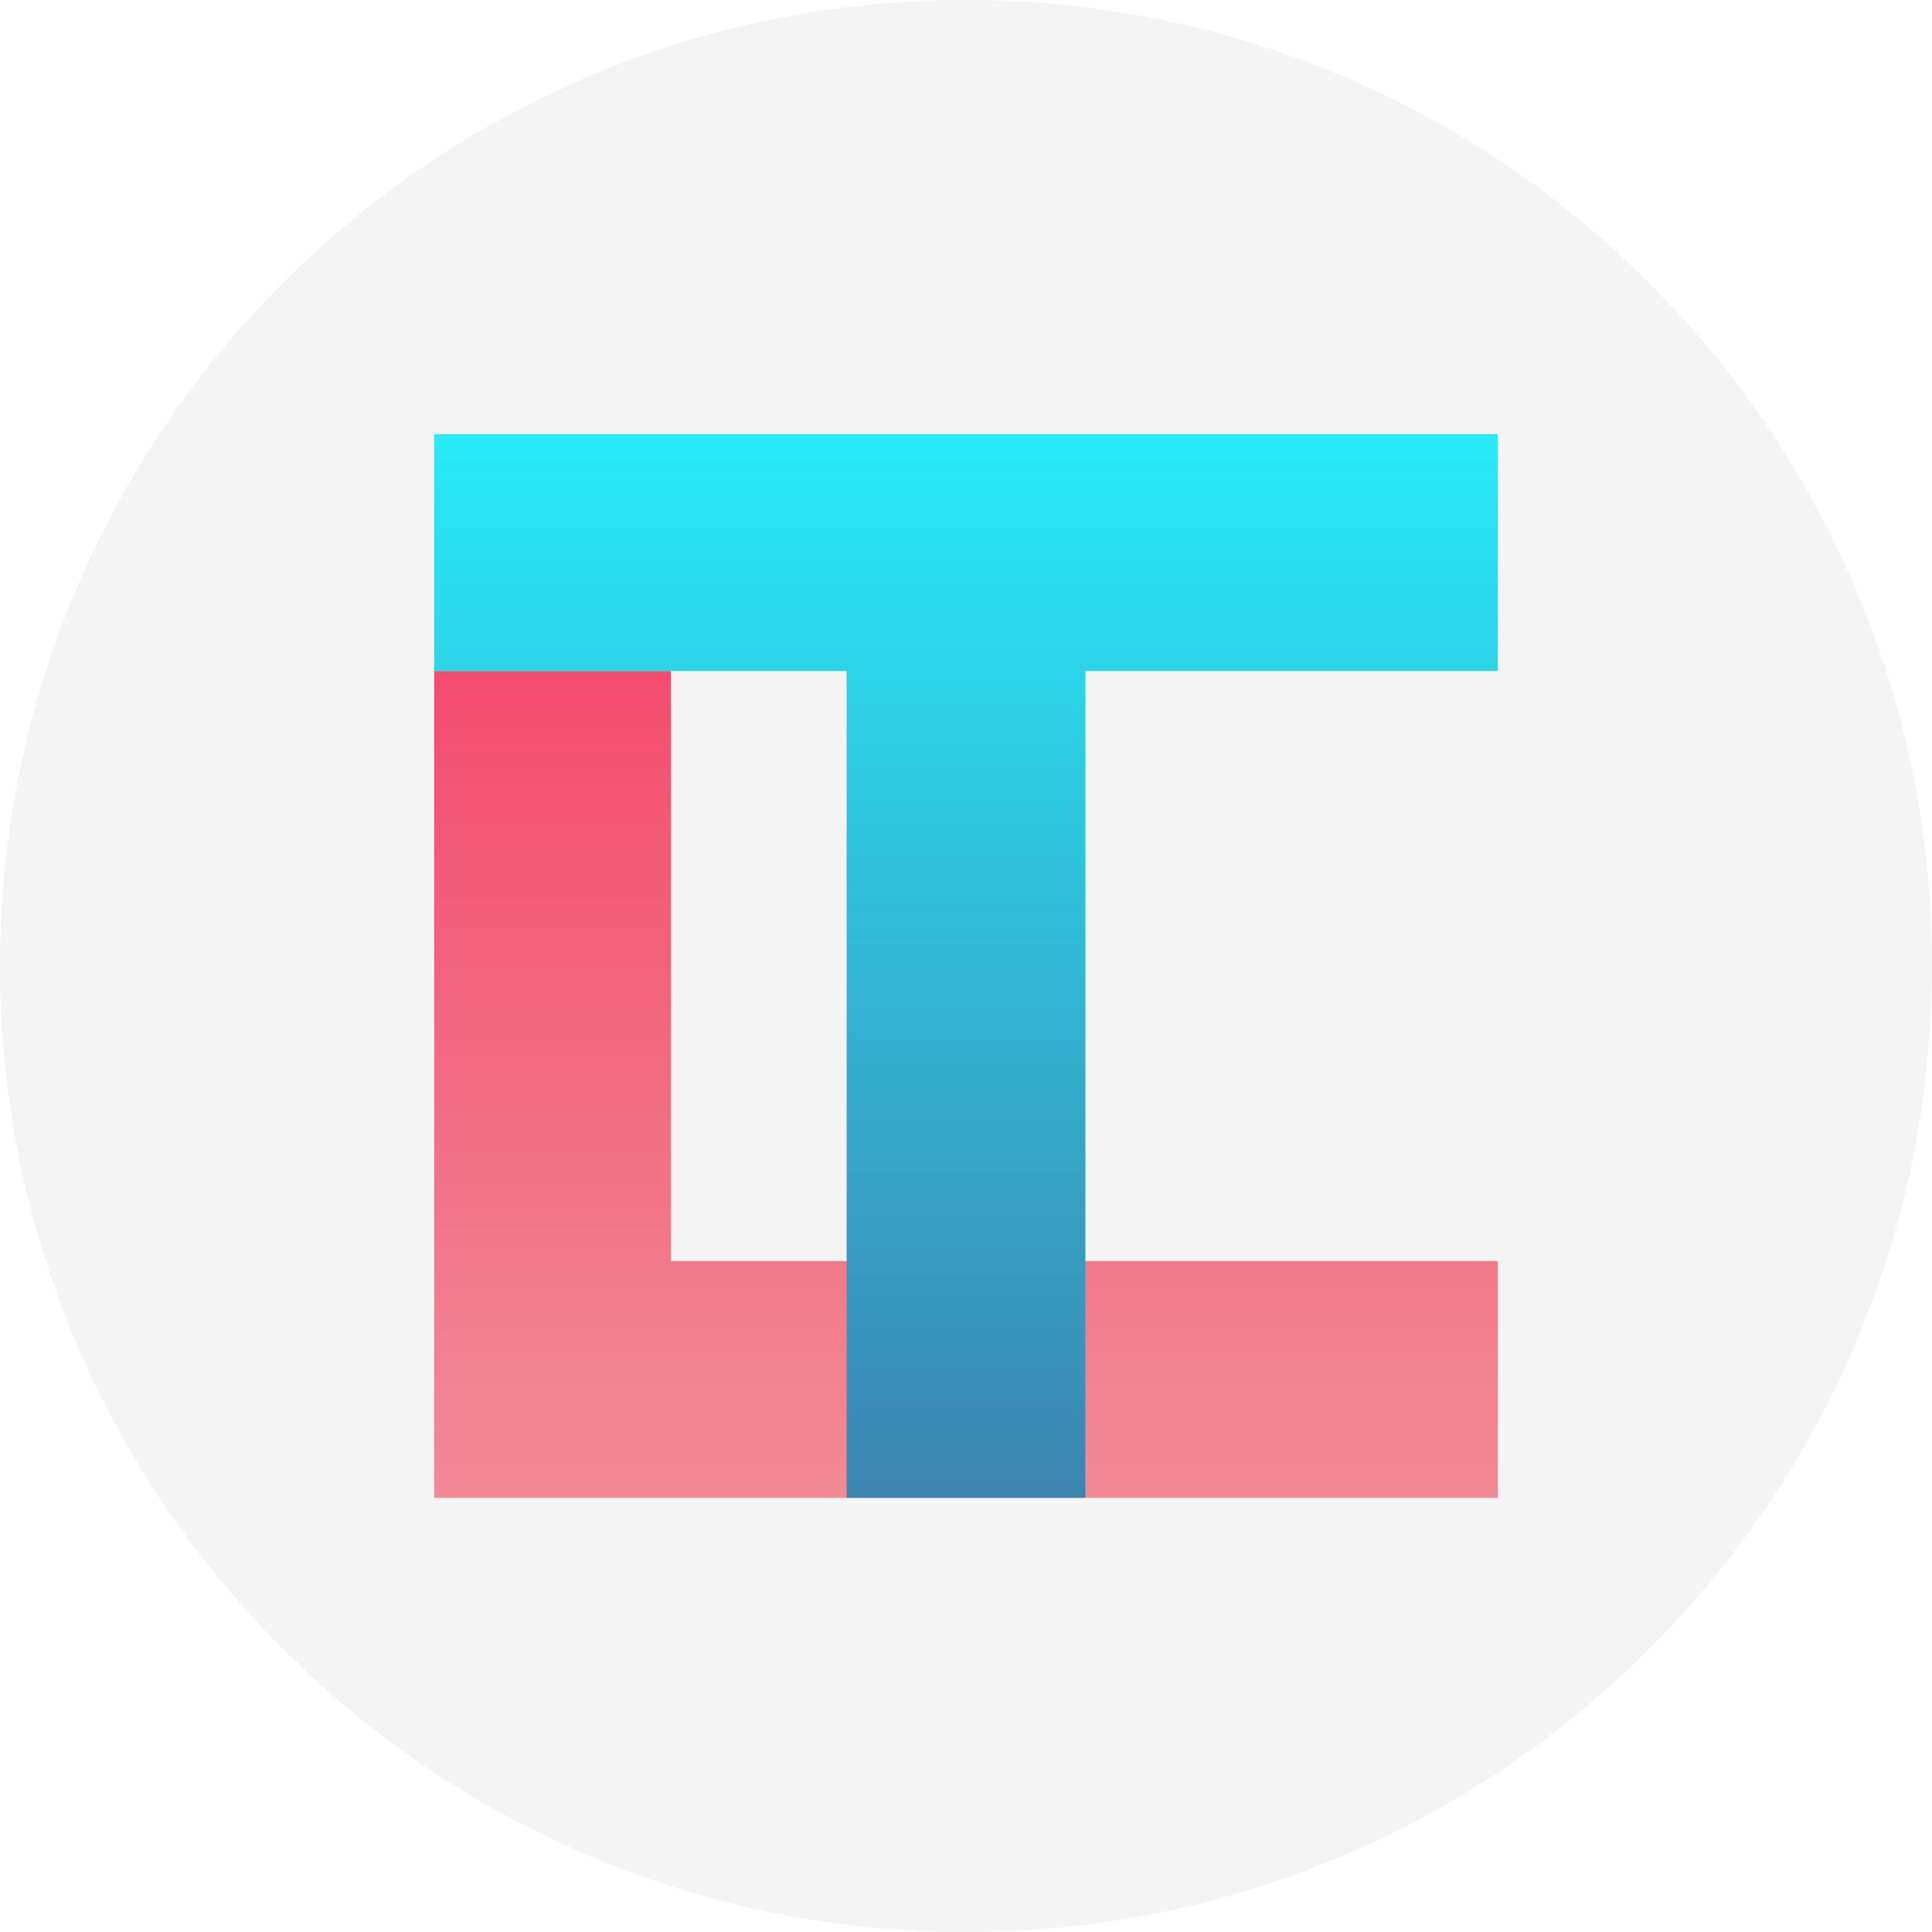 <!-- FYI: https://github.com/textlint/media/blob/gh-pages/icon/colored/textlint-icon_128x128.png -->
<!-- FYI: https://github.com/textlint/media/issues/4#issue-547220520 -->
<!-- NOTE: https://jakearchibald.github.io/svgomg/ -->
<svg fill="none" xmlns="http://www.w3.org/2000/svg" viewBox="0 0 917 917">
  <path fill="#fff" d="M0 0h917v917H0z"/>
  <path fill-rule="evenodd" clip-rule="evenodd" d="M458.5 917C711.72 917 917 711.72 917 458.5S711.72 0 458.5 0 0 205.28 0 458.5 205.28 917 458.5 917z" fill="#F4F4F4"/>
  <path fill-rule="evenodd" clip-rule="evenodd" d="M318.47 318.47h-112.4v392.46h504.86v-112.4H318.47V318.47z" fill="url(#paint0_linear)"/>
  <path fill-rule="evenodd" clip-rule="evenodd" d="M206.07 206.07h504.86v112.4H515.17v392.46H401.83V318.47H206.07v-112.4z" fill="url(#paint1_linear)"/>
  <defs>
    <linearGradient id="paint0_linear" x1="710.93" y1="710.93" x2="710.93" y2="318.47" gradientUnits="userSpaceOnUse">
      <stop stop-color="#F28B95"/>
      <stop offset="1" stop-color="#F34C6F"/>
    </linearGradient>
    <linearGradient id="paint1_linear" x1="206.07" y1="206.07" x2="206.07" y2="710.93" gradientUnits="userSpaceOnUse">
      <stop stop-color="#28EBF8"/>
      <stop offset="1" stop-color="#3C84B0"/>
    </linearGradient>
  </defs>
</svg>
